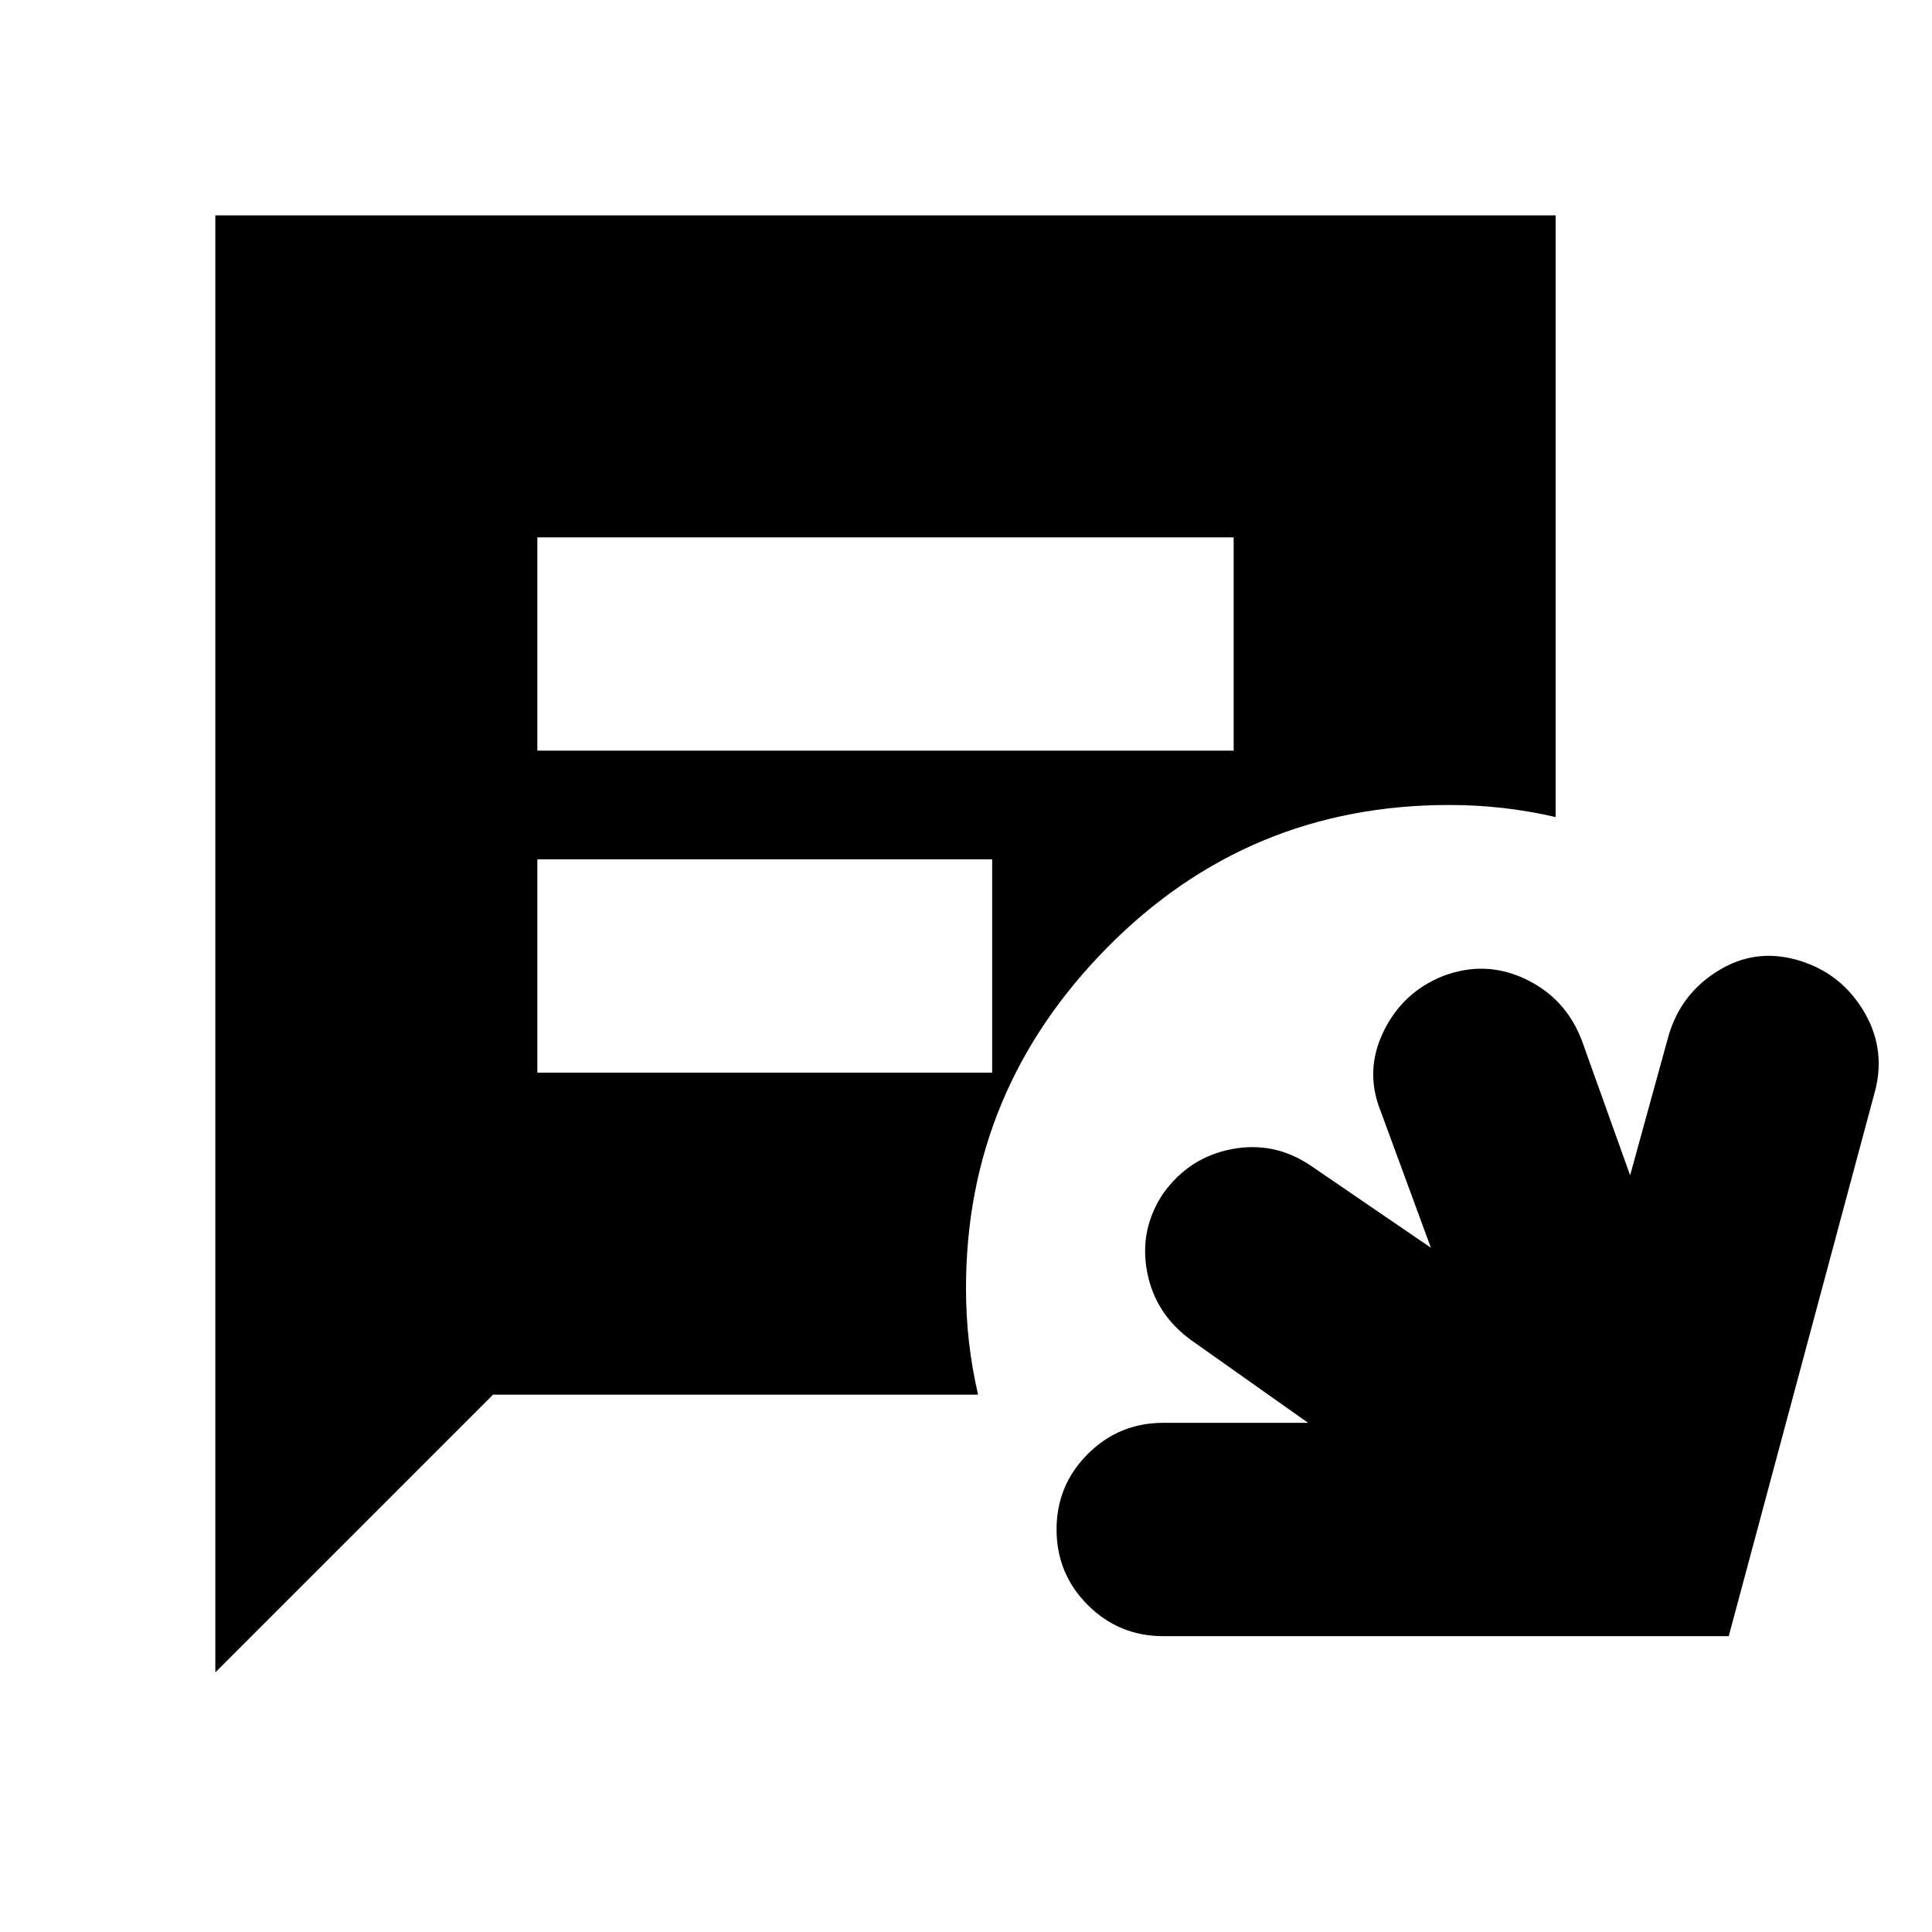 <svg xmlns="http://www.w3.org/2000/svg" height="24" viewBox="0 -960 960 960" width="24"><path d="M578-147q-22 0-37.5-15.5T525-200q0-22 15.5-37.5T578-253h72l-58-41q-18-13-22-34t8-39q13-18 34-22t39 8l60 41-25-68q-8-20 1.5-39.5T717-475q21-8 41 1.5t28 30.5l24 67 19-69q6-21 24.5-32.5T893-483q21 6 32.5 24.5T932-419l-73 272H578ZM267-587h346v-106H267v106Zm0 160h226v-106H267v106ZM107-129v-724h666v299q-13-3-26-4.5t-27-1.5q-100 0-170 71t-70 169q0 14 1.5 27t4.5 26H245L107-129Z"/></svg>